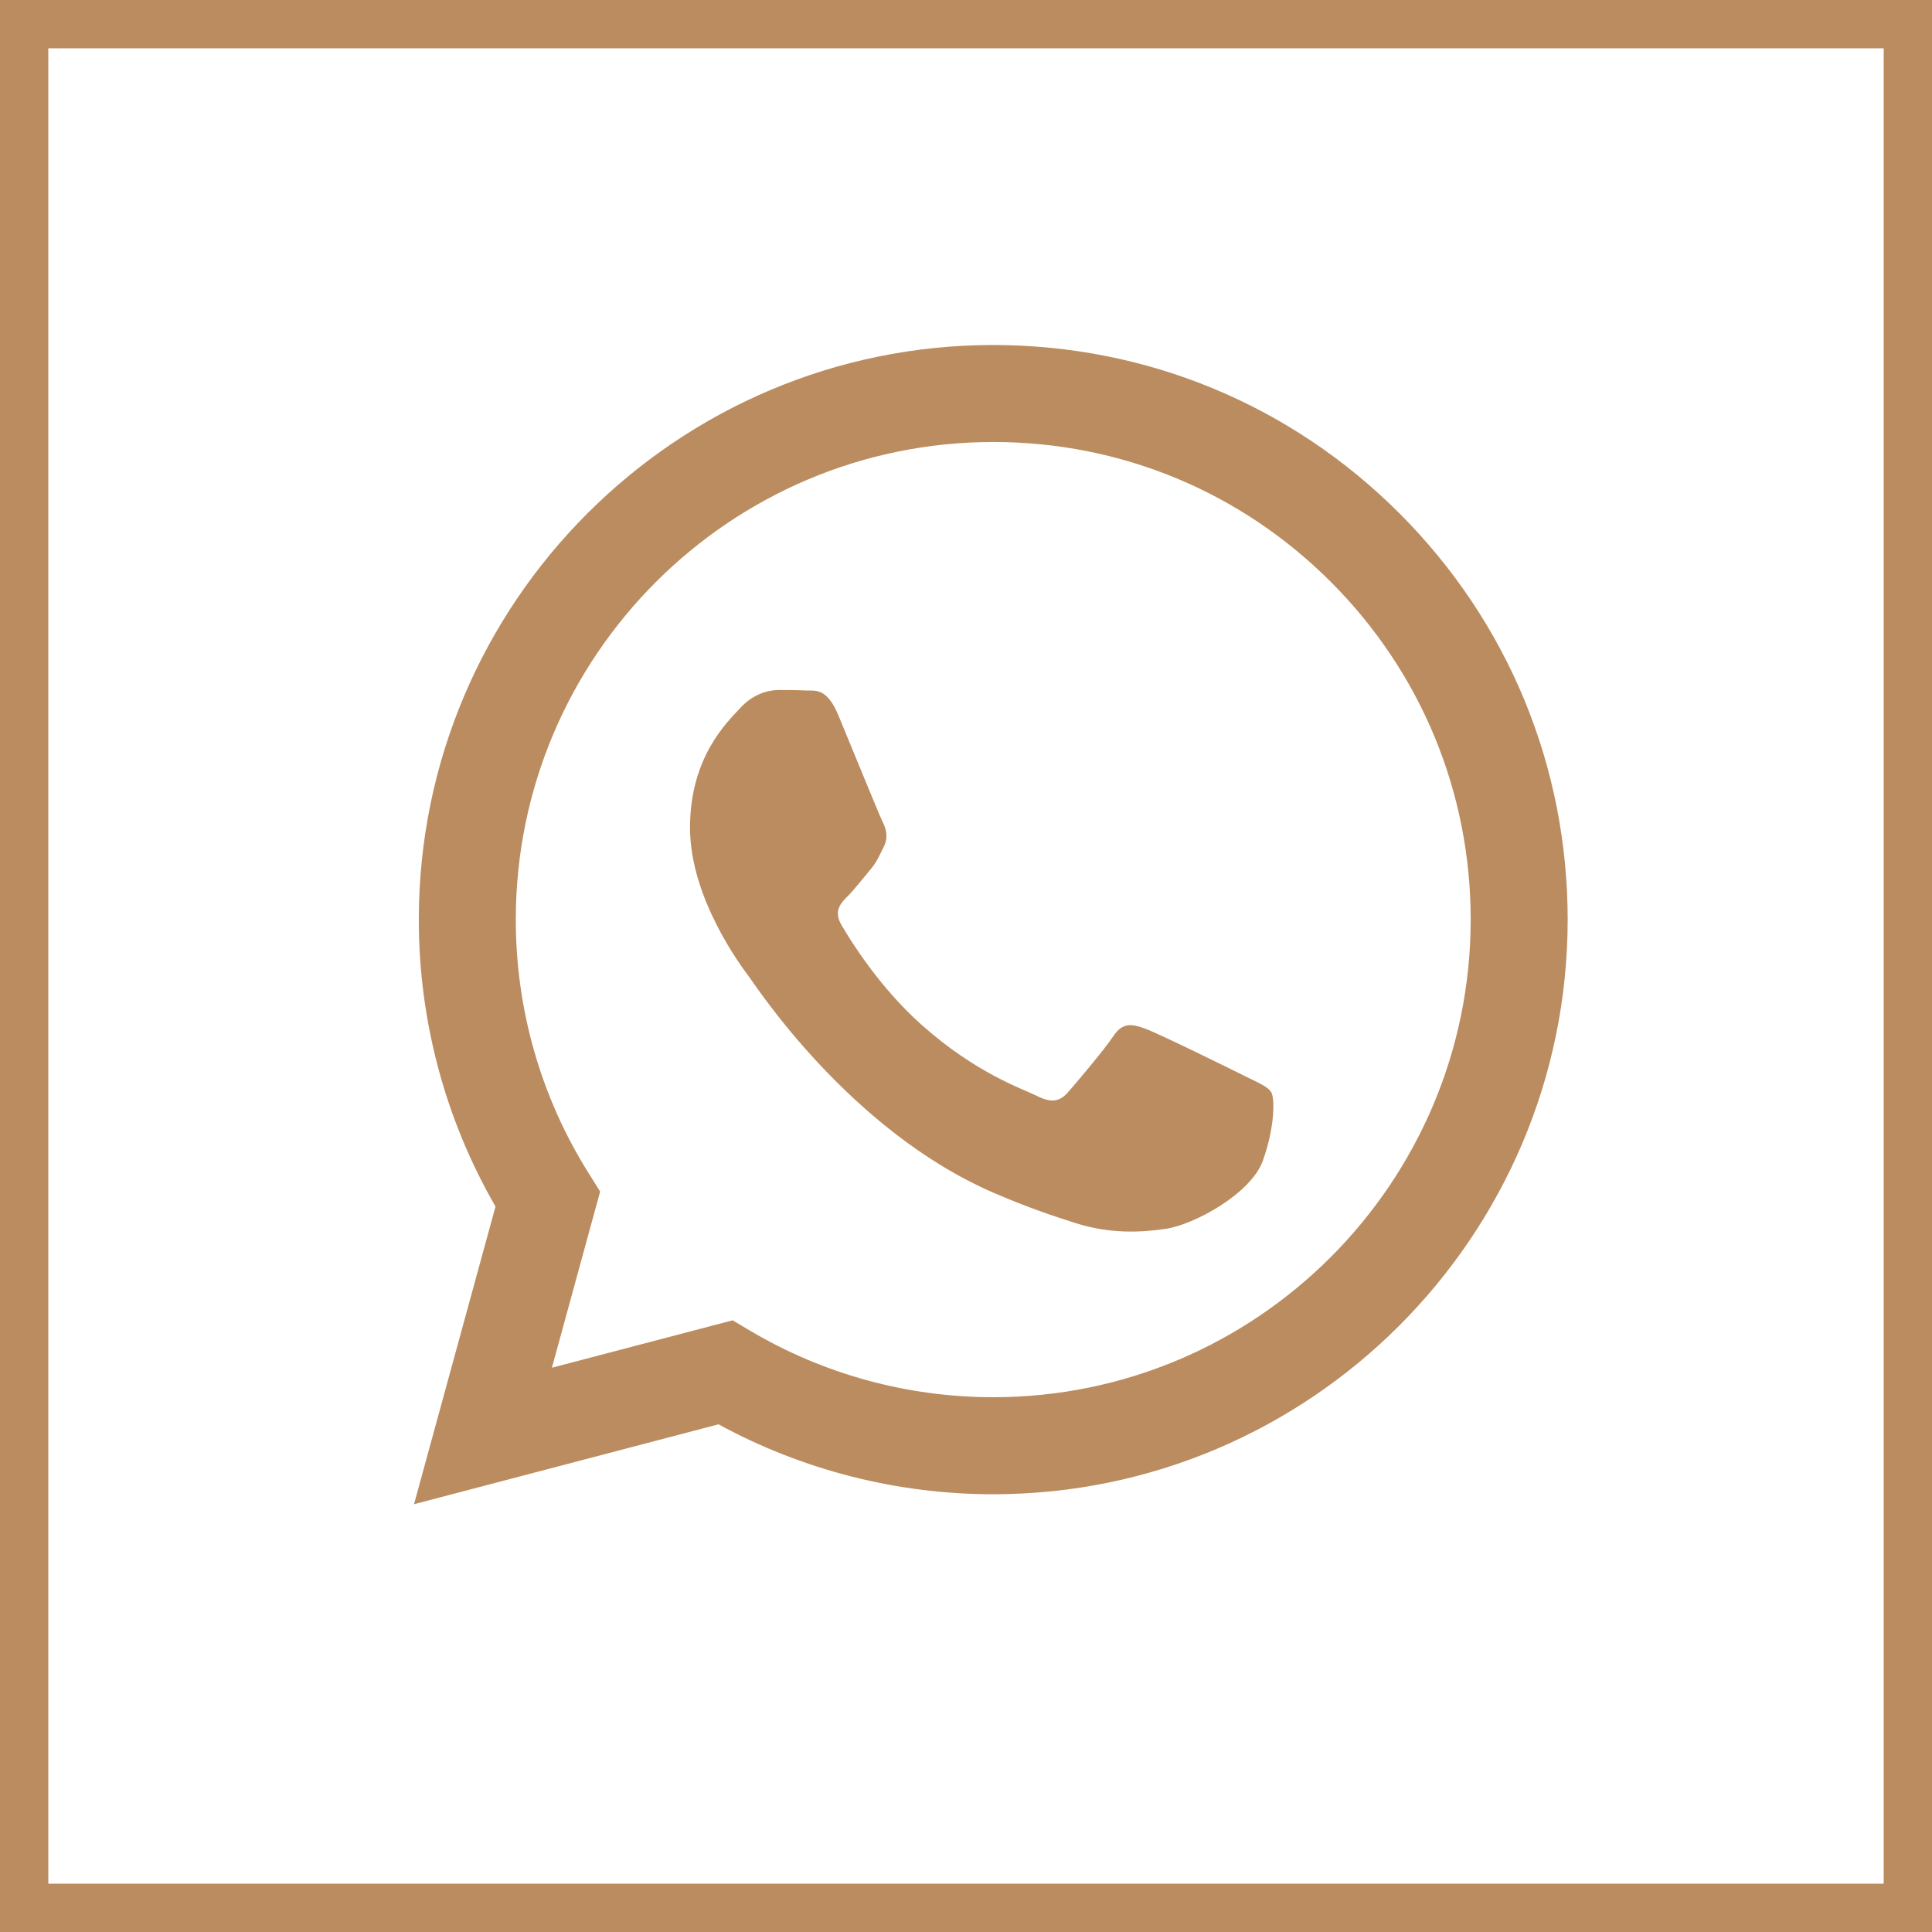 <svg width="40" height="40" viewBox="0 0 40 40" fill="none" xmlns="http://www.w3.org/2000/svg">
<path fill-rule="evenodd" clip-rule="evenodd" d="M32.457 19.044C32.454 25.6 27.121 30.934 20.564 30.937H20.559C18.569 30.936 16.613 30.436 14.876 29.489L8.572 31.143L10.259 24.98C9.218 23.177 8.67 21.131 8.671 19.035C8.674 12.478 14.009 7.143 20.564 7.143C23.745 7.144 26.731 8.383 28.977 10.631C31.222 12.879 32.458 15.866 32.457 19.044ZM11.427 28.317L15.168 27.336L15.529 27.55C17.047 28.451 18.786 28.927 20.56 28.928H20.564C26.012 28.928 30.447 24.494 30.449 19.043C30.45 16.402 29.422 13.919 27.556 12.05C25.69 10.182 23.208 9.152 20.568 9.151C15.116 9.151 10.681 13.585 10.679 19.035C10.678 20.903 11.201 22.722 12.191 24.296L12.425 24.67L11.427 28.317Z" fill="#BB8C5F"/>
<path d="M26.32 22.615C26.246 22.491 26.048 22.417 25.751 22.268C25.454 22.119 23.993 21.401 23.72 21.301C23.448 21.202 23.25 21.153 23.052 21.45C22.854 21.747 22.284 22.417 22.111 22.615C21.937 22.813 21.764 22.838 21.467 22.689C21.17 22.541 20.212 22.227 19.077 21.215C18.194 20.427 17.598 19.454 17.424 19.156C17.251 18.859 17.406 18.698 17.555 18.55C17.688 18.416 17.852 18.203 18 18.029C18.149 17.855 18.198 17.732 18.297 17.533C18.396 17.335 18.347 17.161 18.273 17.013C18.198 16.864 17.604 15.401 17.356 14.806C17.115 14.227 16.87 14.305 16.688 14.296C16.515 14.287 16.316 14.286 16.118 14.286C15.92 14.286 15.598 14.36 15.326 14.658C15.053 14.955 14.286 15.674 14.286 17.137C14.286 18.599 15.351 20.012 15.499 20.21C15.648 20.409 17.595 23.41 20.576 24.697C21.285 25.004 21.838 25.186 22.27 25.323C22.981 25.55 23.629 25.518 24.141 25.441C24.712 25.356 25.899 24.722 26.147 24.028C26.395 23.334 26.395 22.739 26.32 22.615Z" fill="#BB8C5F"/>
<rect x="0.5" y="0.5" width="39" height="39" stroke="#BB8C5F"/>
</svg>
